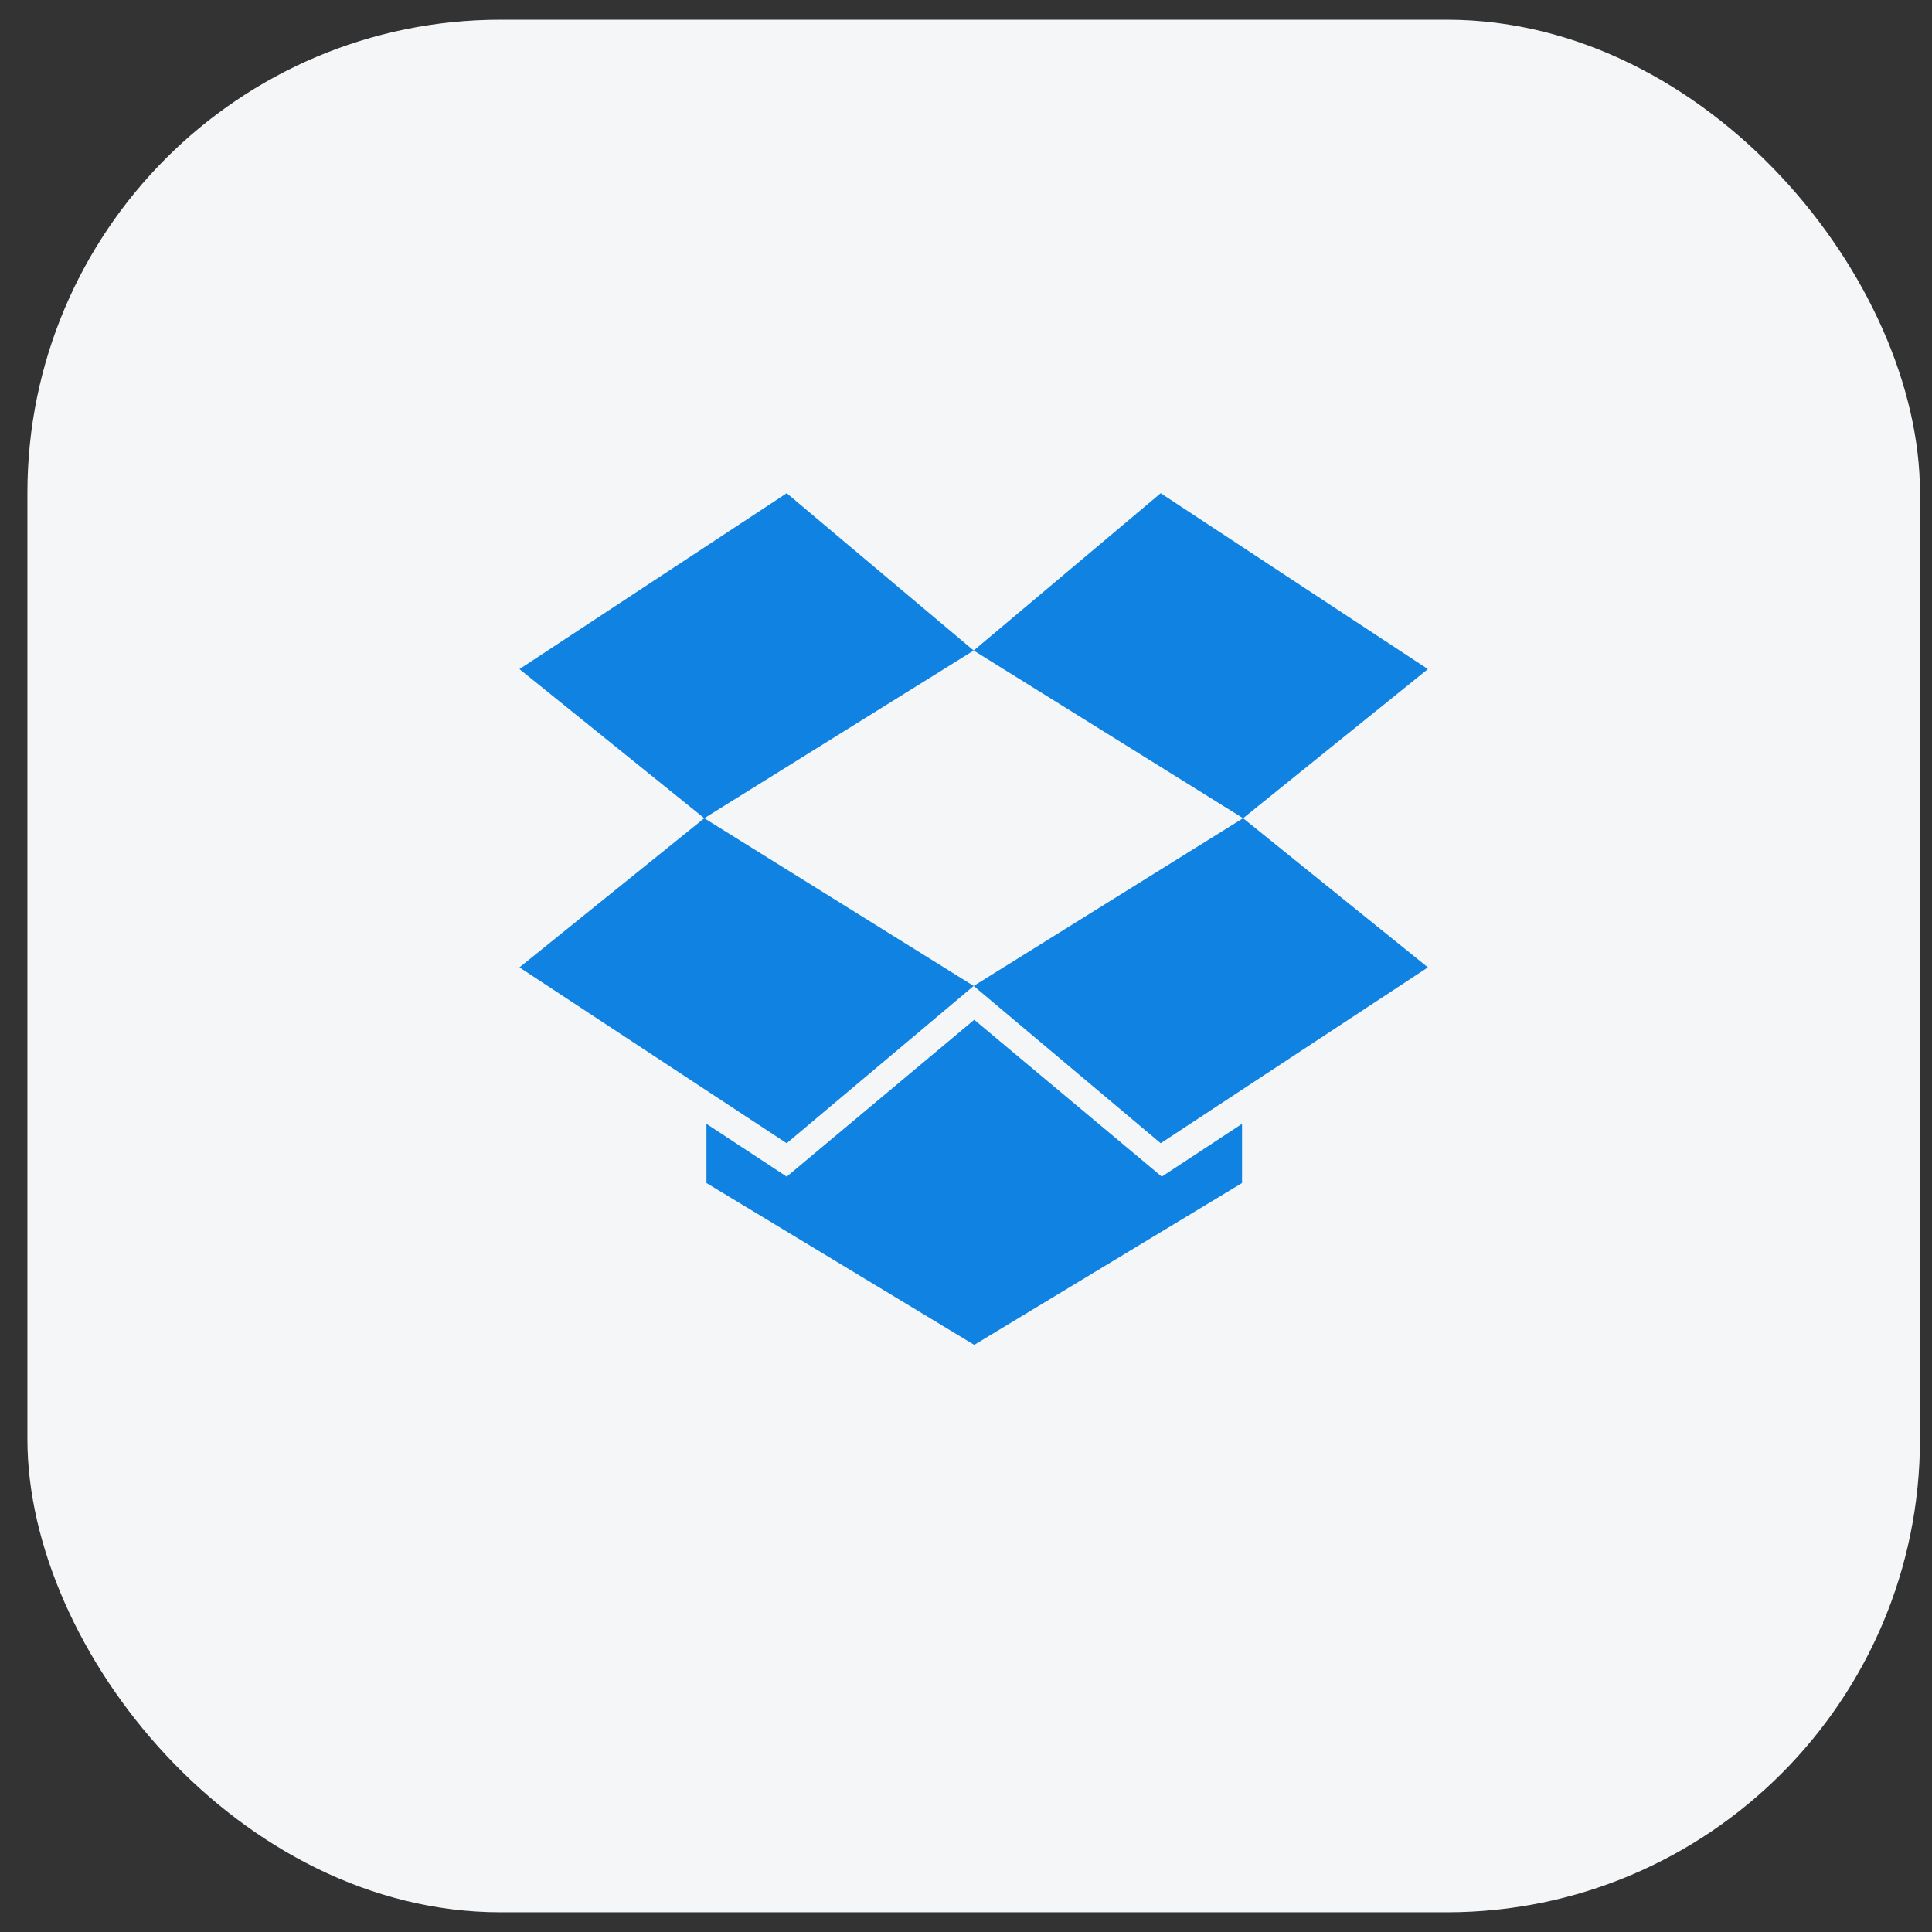 <svg width="49" height="49" viewBox="0 0 49 49" fill="none" xmlns="http://www.w3.org/2000/svg">
<rect x="0" y="0" width="49" height="49" fill="#333333" stroke="none"/>
<rect x="0.695" y="0.5" width="48" height="48" rx="12" fill="#F4F6F8"/>
<g clip-path="url(#clip0_419_934)">
<g clip-path="url(#clip1_419_934)">
<g clip-path="url(#clip2_419_934)">
<path fill-rule="evenodd" clip-rule="evenodd" d="M13.175 16.97L19.953 12.509L24.695 16.499L17.862 20.752L13.175 16.97ZM31.528 20.752L24.695 16.499L29.438 12.509L36.215 16.97L31.528 20.752ZM31.528 20.752L36.215 24.535L29.438 28.995L24.695 25.006L19.952 28.995L13.175 24.535L17.862 20.752L24.695 25.006L31.528 20.752ZM24.709 25.864L19.953 29.842L17.917 28.503V30.004L24.709 34.109L31.501 30.004V28.503L29.465 29.842L24.709 25.864Z" fill="#0F82E2"/>
</g>
</g>
</g>
<defs>
<clipPath id="clip0_419_934">
<rect width="24" height="24" fill="white" transform="translate(12.695 12.5)"/>
</clipPath>
<clipPath id="clip1_419_934">
<rect width="24" height="24" fill="white" transform="translate(12.695 12.5)"/>
</clipPath>
<clipPath id="clip2_419_934">
<rect width="23.04" height="24" fill="white" transform="translate(13.175 12.5)"/>
</clipPath>
</defs>
</svg>
